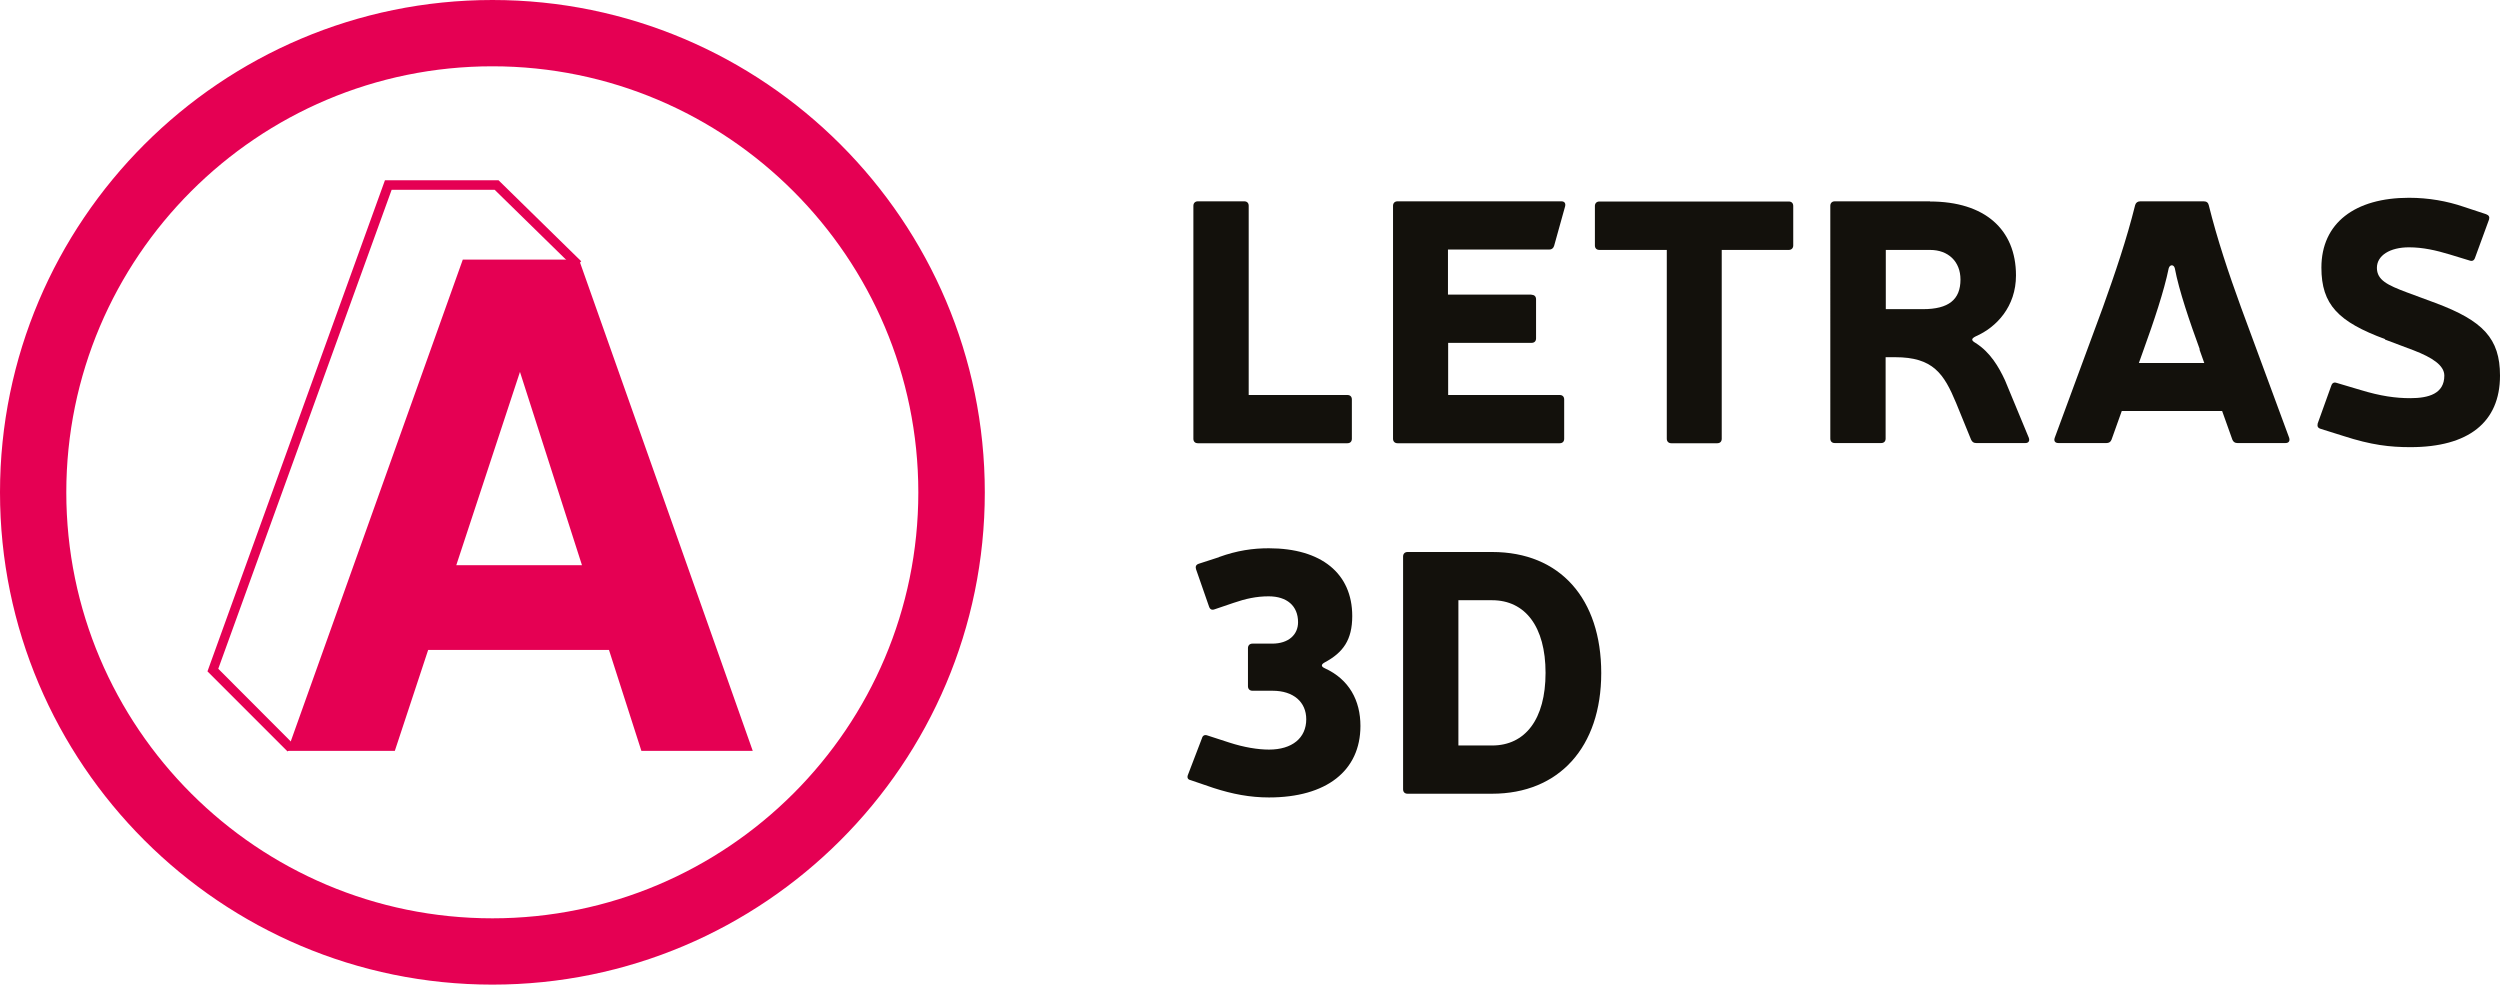 <?xml version="1.0" encoding="UTF-8"?>
<svg id="Capa_2" data-name="Capa 2" xmlns="http://www.w3.org/2000/svg" viewBox="0 0 134.24 52.87">
  <defs>
    <style>
      .cls-1 {
        fill: #13110c;
      }

      .cls-2 {
        fill: #e50053;
      }
    </style>
  </defs>
  <g id="Layer_1" data-name="Layer 1">
    <g>
      <g>
        <path class="cls-1" d="M72.35,21.21c.15,0,.24,.09,.24,.24v2.11c0,.15-.09,.24-.24,.24h-8.03c-.15,0-.24-.09-.24-.24V11.05c0-.14,.09-.24,.24-.24h2.49c.15,0,.24,.09,.24,.24v10.16h5.31Z"/>
        <path class="cls-1" d="M82.24,15.83c.15,0,.24,.09,.24,.24v2.1c0,.15-.09,.24-.24,.24h-4.48v2.8h5.99c.15,0,.24,.09,.24,.24v2.11c0,.15-.09,.24-.24,.24h-8.71c-.14,0-.24-.09-.24-.24V11.05c0-.14,.09-.24,.24-.24h8.8c.17,0,.24,.11,.2,.27l-.59,2.12c-.04,.13-.13,.2-.26,.2h-5.44v2.42h4.48Z"/>
        <path class="cls-1" d="M96.29,13.18c0,.14-.09,.24-.24,.24h-3.6v10.14c0,.15-.09,.24-.24,.24h-2.47c-.14,0-.24-.09-.24-.24V13.42h-3.62c-.15,0-.24-.09-.24-.24v-2.12c0-.14,.09-.24,.24-.24h10.17c.15,0,.24,.09,.24,.24v2.12Z"/>
        <path class="cls-1" d="M103.64,10.82c2.91,0,4.61,1.48,4.61,3.97,0,1.67-1.04,2.78-2.16,3.27-.26,.13-.24,.22-.02,.35,.8,.5,1.26,1.3,1.59,2.01l1.28,3.09c.06,.17-.02,.28-.18,.28h-2.64c-.15,0-.22-.06-.28-.18l-.8-1.96c-.66-1.59-1.24-2.47-3.28-2.47h-.51v4.37c0,.15-.09,.24-.24,.24h-2.49c-.15,0-.24-.09-.24-.24V11.05c0-.14,.09-.24,.24-.24h5.11Zm-.38,5.78c1.37,0,2.01-.51,2.01-1.59,0-.97-.66-1.59-1.63-1.59h-2.38v3.18h2Z"/>
        <path class="cls-1" d="M113.93,22.07l-.55,1.54c-.05,.13-.15,.18-.27,.18h-2.58c-.18,0-.26-.11-.2-.28l2.58-6.99c.67-1.87,1.28-3.66,1.74-5.51,.04-.13,.13-.2,.28-.2h3.4c.15,0,.24,.07,.27,.2,.46,1.85,1.06,3.64,1.74,5.51l2.58,6.99c.05,.17-.02,.28-.2,.28h-2.58c-.13,0-.22-.06-.27-.18l-.55-1.54h-5.38Zm4.19-3.31c-.53-1.45-1.12-3.17-1.34-4.35-.05-.22-.27-.22-.33,0-.24,1.19-.81,2.89-1.34,4.35l-.26,.73h3.51l-.26-.73Z"/>
        <path class="cls-1" d="M128.07,18.21c-2.51-.93-3.42-1.85-3.42-3.84,0-2.4,1.81-3.75,4.7-3.75,1.06,0,2.05,.18,2.93,.48l1.21,.4c.16,.06,.2,.15,.16,.29l-.75,2.05c-.05,.15-.15,.2-.29,.15l-1.08-.33c-.73-.22-1.43-.38-2.18-.38-1.02,0-1.72,.44-1.72,1.1s.57,.93,1.61,1.32l1.54,.57c2.54,.95,3.46,1.9,3.46,3.9,0,2.51-1.7,3.84-4.81,3.84-1.1,0-2.09-.11-3.6-.6l-1.21-.38c-.17-.05-.2-.14-.17-.29l.73-2.03c.05-.15,.15-.2,.29-.15l1.28,.38c1.08,.33,1.89,.44,2.67,.44,.99,0,1.83-.24,1.83-1.21,0-.55-.64-.97-1.65-1.36l-1.54-.58Z"/>
        <path class="cls-1" d="M65.46,29.91c.97-.35,1.81-.47,2.67-.47,2.82,0,4.48,1.35,4.48,3.64,0,1.28-.49,1.96-1.48,2.49-.2,.11-.2,.22,0,.31,1.32,.6,1.92,1.74,1.92,3.1,0,2.41-1.83,3.84-4.91,3.84-1.02,0-1.96-.18-2.98-.51l-1.23-.42c-.16-.03-.2-.15-.14-.29l.75-1.96c.04-.15,.15-.2,.29-.15l1.17,.38c.8,.26,1.55,.38,2.14,.38,1.24,0,2-.62,2-1.63,0-.92-.68-1.53-1.81-1.53h-1.08c-.15,0-.24-.1-.24-.24v-2.05c0-.14,.09-.24,.24-.24h1.06c.88,0,1.39-.48,1.39-1.15,0-.88-.6-1.39-1.58-1.39-.66,0-1.24,.13-1.88,.35l-1.03,.35c-.14,.05-.24,0-.29-.15l-.7-2.01c-.04-.14,0-.24,.15-.29l1.08-.35Z"/>
        <path class="cls-1" d="M80.12,29.64c3.66,0,5.86,2.52,5.86,6.5s-2.27,6.48-5.86,6.48h-4.54c-.15,0-.24-.09-.24-.24v-12.5c0-.14,.09-.24,.24-.24h4.54Zm-1.81,10.39h1.81c1.78,0,2.87-1.41,2.87-3.9s-1.1-3.9-2.87-3.9h-1.81v7.8Z"/>
      </g>
      <g>
        <path class="cls-2" d="M26.44,52.87C11.86,52.87,0,41.01,0,26.44S11.86,0,26.44,0s26.44,11.86,26.44,26.44-11.86,26.43-26.44,26.43Zm0-49.31C13.82,3.56,3.56,13.82,3.56,26.44s10.26,22.87,22.88,22.87,22.87-10.26,22.87-22.87S39.05,3.56,26.44,3.56Z"/>
        <path class="cls-2" d="M24.85,13.94h6.24l9.33,26.38h-5.98l-1.74-5.42h-9.71l-1.79,5.42h-5.77L24.85,13.94Zm-.36,16.41h6.76l-3.33-10.38-3.42,10.38Z"/>
        <polygon class="cls-2" points="15.44 40.35 11.14 36.05 20.67 9.68 26.77 9.68 31.21 14.03 30.85 14.39 26.56 10.19 21.03 10.19 11.72 35.91 15.8 40 15.44 40.35"/>
      </g>
    </g>
  </g>
</svg>